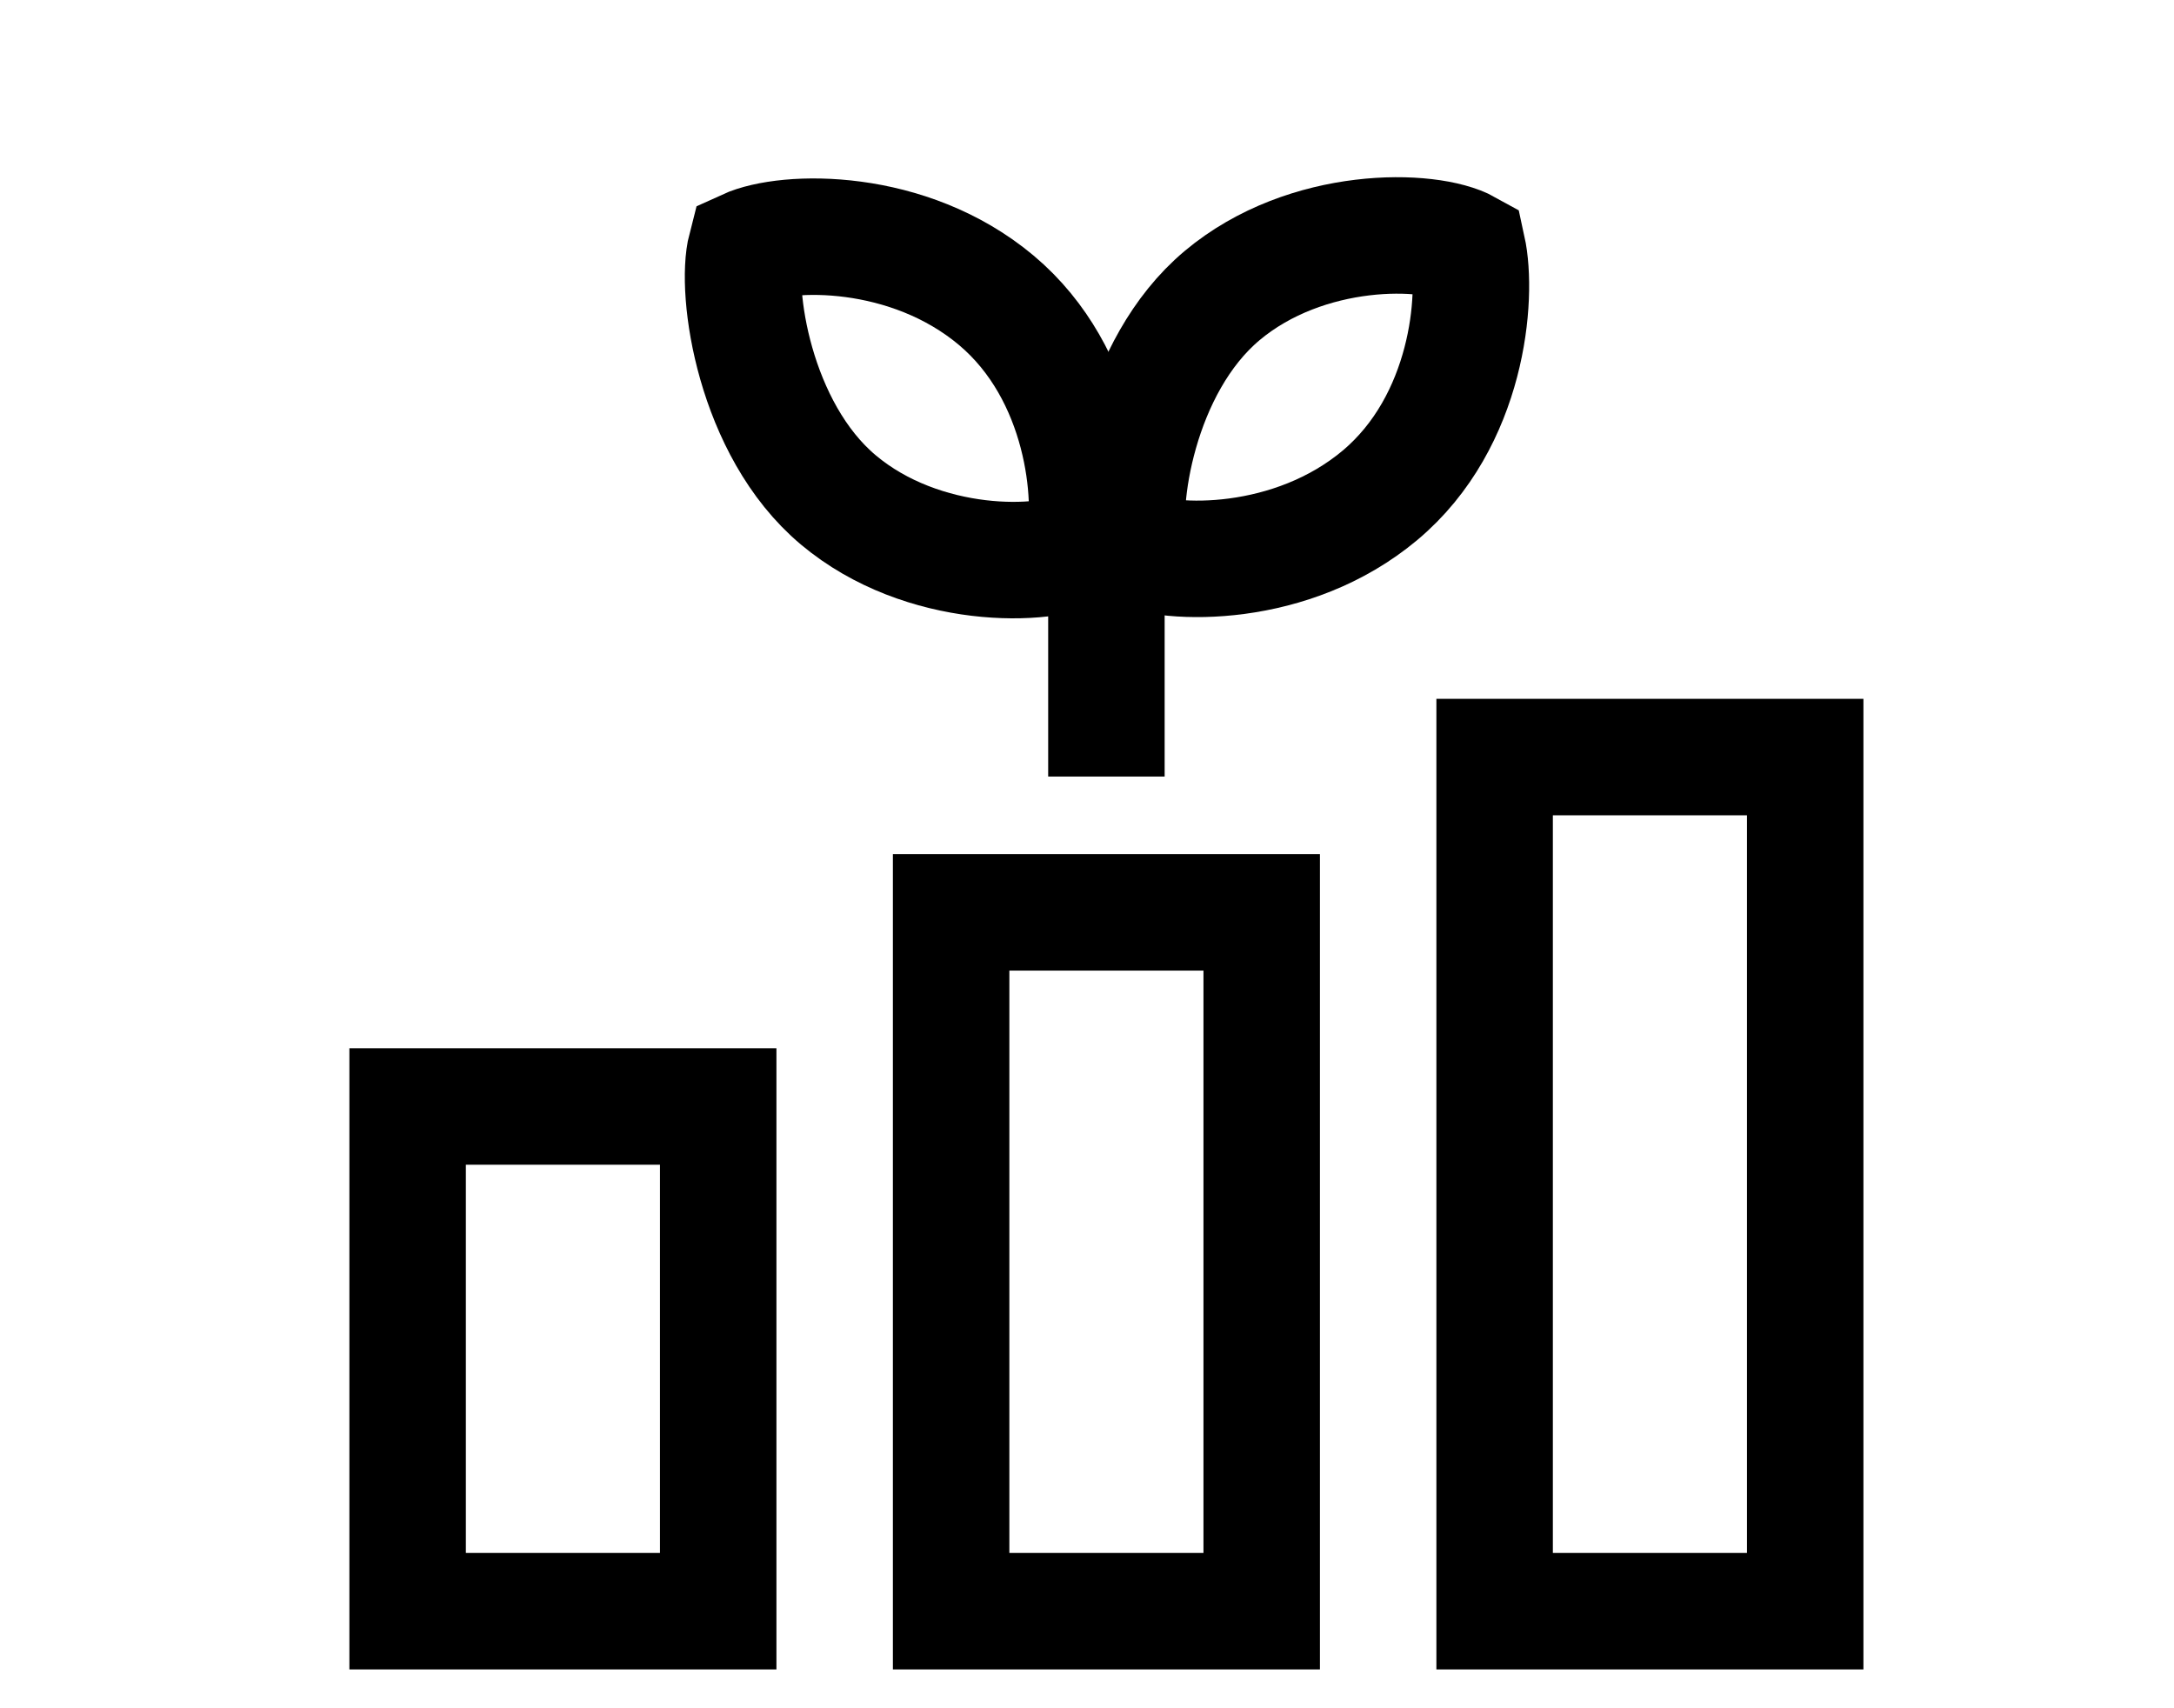 <svg width="56" height="44" viewBox="0 0 56 44" fill="none" xmlns="http://www.w3.org/2000/svg">
<rect x="10.5" y="28.5" width="8" height="13" stroke="black" stroke-width="3"/>
<rect x="24.5" y="23.5" width="8" height="18" stroke="black" stroke-width="3"/>
<rect x="38.5" y="19.5" width="8" height="22" stroke="black" stroke-width="3"/>
<path d="M21.595 12.877C19.418 11.05 18.927 7.492 19.215 6.381C20.259 5.904 23.396 5.832 25.664 7.735C27.933 9.639 28.189 12.845 27.916 14.092C26.947 14.632 23.773 14.704 21.595 12.877Z" stroke="black" stroke-width="3"/>
<path d="M31.48 7.614C29.302 9.442 28.812 12.999 29.1 14.11C30.144 14.587 33.28 14.659 35.549 12.756C37.818 10.852 38.074 7.646 37.801 6.399C36.832 5.859 33.658 5.787 31.48 7.614Z" stroke="black" stroke-width="3"/>
<line x1="28.5" y1="12.002" x2="28.5" y2="20.002" stroke="black" stroke-width="3"/>
</svg>
